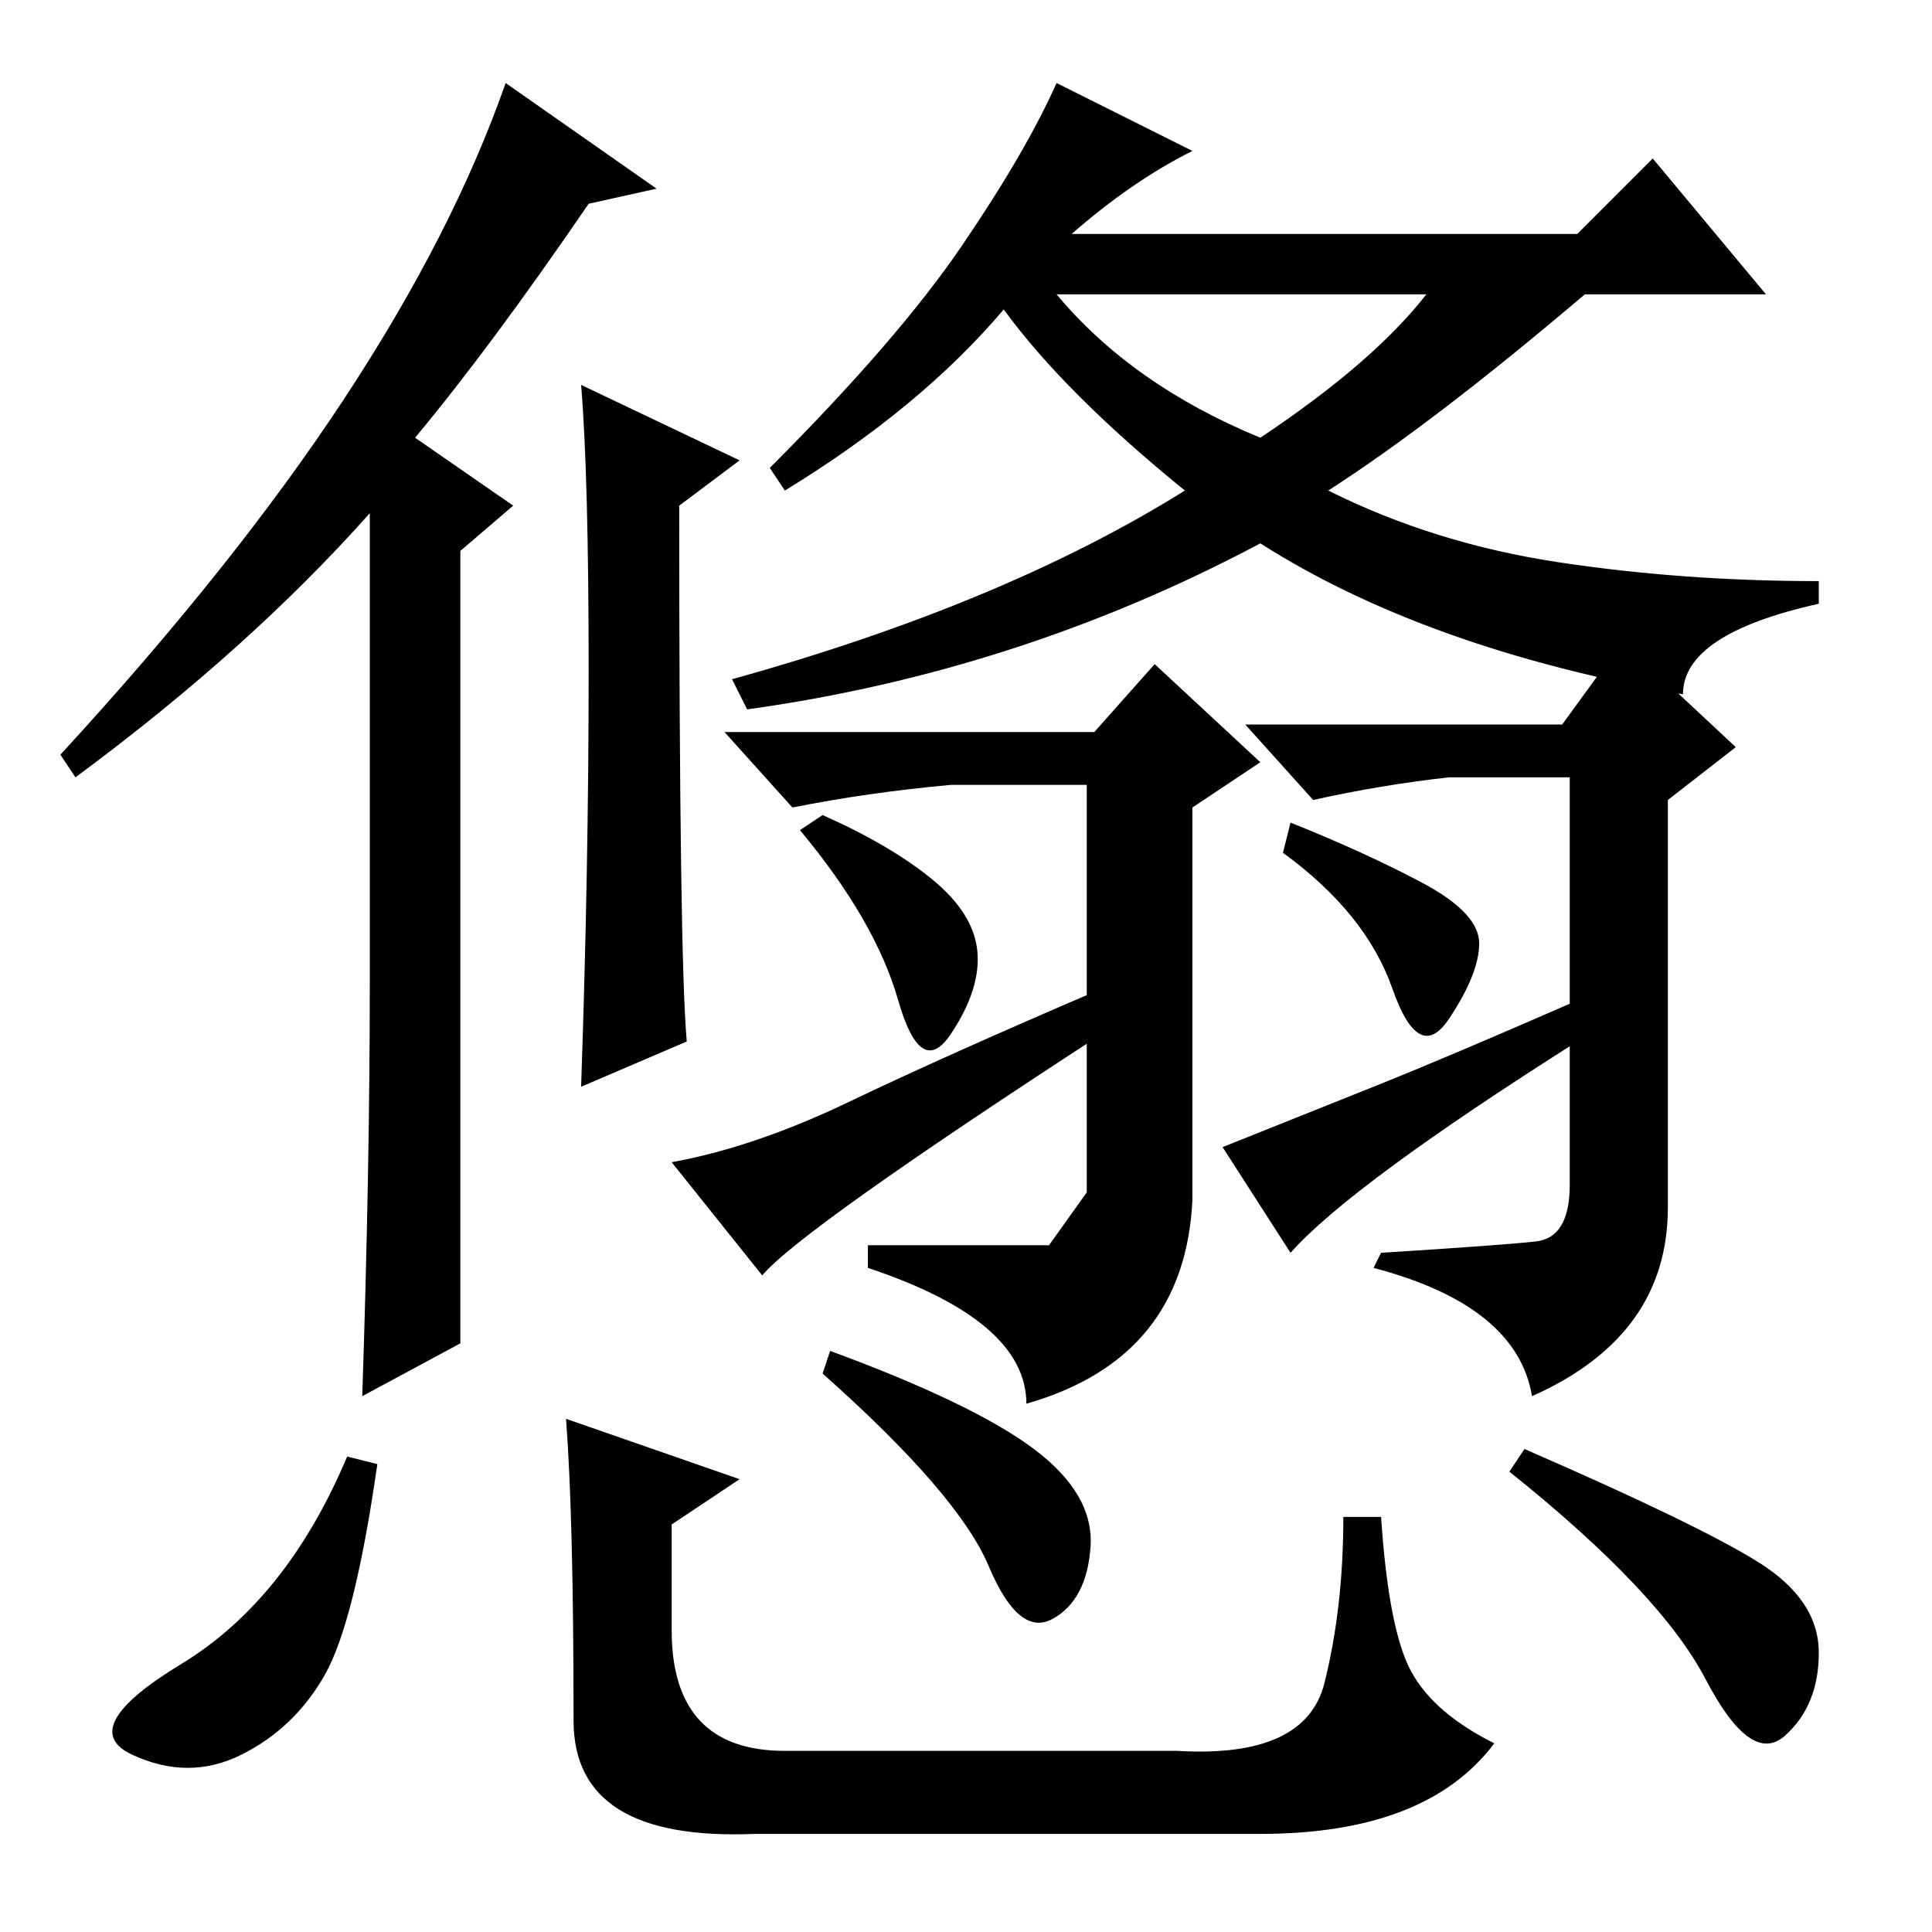 <?xml version="1.0" standalone="no"?>
<!DOCTYPE svg PUBLIC "-//W3C//DTD SVG 1.1//EN" "http://www.w3.org/Graphics/SVG/1.1/DTD/svg11.dtd" >
<svg xmlns="http://www.w3.org/2000/svg" xmlns:xlink="http://www.w3.org/1999/xlink" version="1.1" viewBox="0 -36 256 256">
  <g transform="matrix(1 0 0 -1 0 220)">
   <path fill="currentColor"
d="M78 167q0 26 -1 38l21 -10l-8 -6q0 -60 1 -71l-14 -6q1 29 1 55zM223 164q-34 6 -56 20q-32 -17 -68 -22l-2 4q36 10 60 25q-16 13 -24 24q-11 -13 -29 -24l-2 3q17 17 25.5 29.5t12.5 21.5l18 -9q-8 -4 -16 -11h67l10 10l15 -18h-24q-20 -17 -34 -26q14 -7 30.5 -9.5
t34.5 -2.5v-3q-18 -4 -18 -12zM167 198q15 10 22 19h-49q10 -12 27 -19zM10 153l-2 3q23 25 37.5 47t21.5 42l20 -14l-9 -2q-13 -19 -23 -31l13 -9l-7 -6v-78v-27l-13 -7q1 30 1 55v62q-16 -18 -39 -35zM145 159l8 9l14 -13l-9 -6v-52q-1 -21 -22 -27q0 11 -21 18v3h24t5 7
v54h-18q-11 -1 -21 -3l-9 10h49zM207 160l8 11l15 -14l-9 -7v-54q0 -17 -18 -25q-2 12 -21 17l1 2q16 1 20.5 1.5t4.5 7.5v54h-16q-9 -1 -18 -3l-9 10h42zM123.5 139.5q5.5 -4.5 6 -9.5t-3.5 -11t-7 4.5t-13 22.5l3 2q9 -4 14.5 -8.5zM188.5 139q7.5 -4 7.5 -8t-4 -10
t-7.5 4t-14.5 18l1 4q10 -4 17.5 -8zM112.5 110q12.5 6 33.5 15v-6q-40 -26 -45 -32l-12 15q11 2 23.5 8zM182 112q10 4 26 11l1 -5q-30 -19 -38 -28l-9 14zM50 62q-3 -21 -7 -28t-11 -10.5t-14.5 0t6.5 12t22 27.5zM110 77q19 -7 27 -13t7.5 -13t-5 -9.5t-8.5 7t-22 25.5z
M202 64q23 -10 31 -15t8 -12t-4.5 -11t-10.5 7.5t-26 27.5zM75 68l23 -8l-9 -6v-14q0 -16 15 -16h52q17 -1 19.5 9t2.5 22h5q1 -15 4 -20.5t11 -9.5q-9 -12 -31 -12h-67q-24 -1 -24 15q0 27 -1 40z" />
  </g>

</svg>
